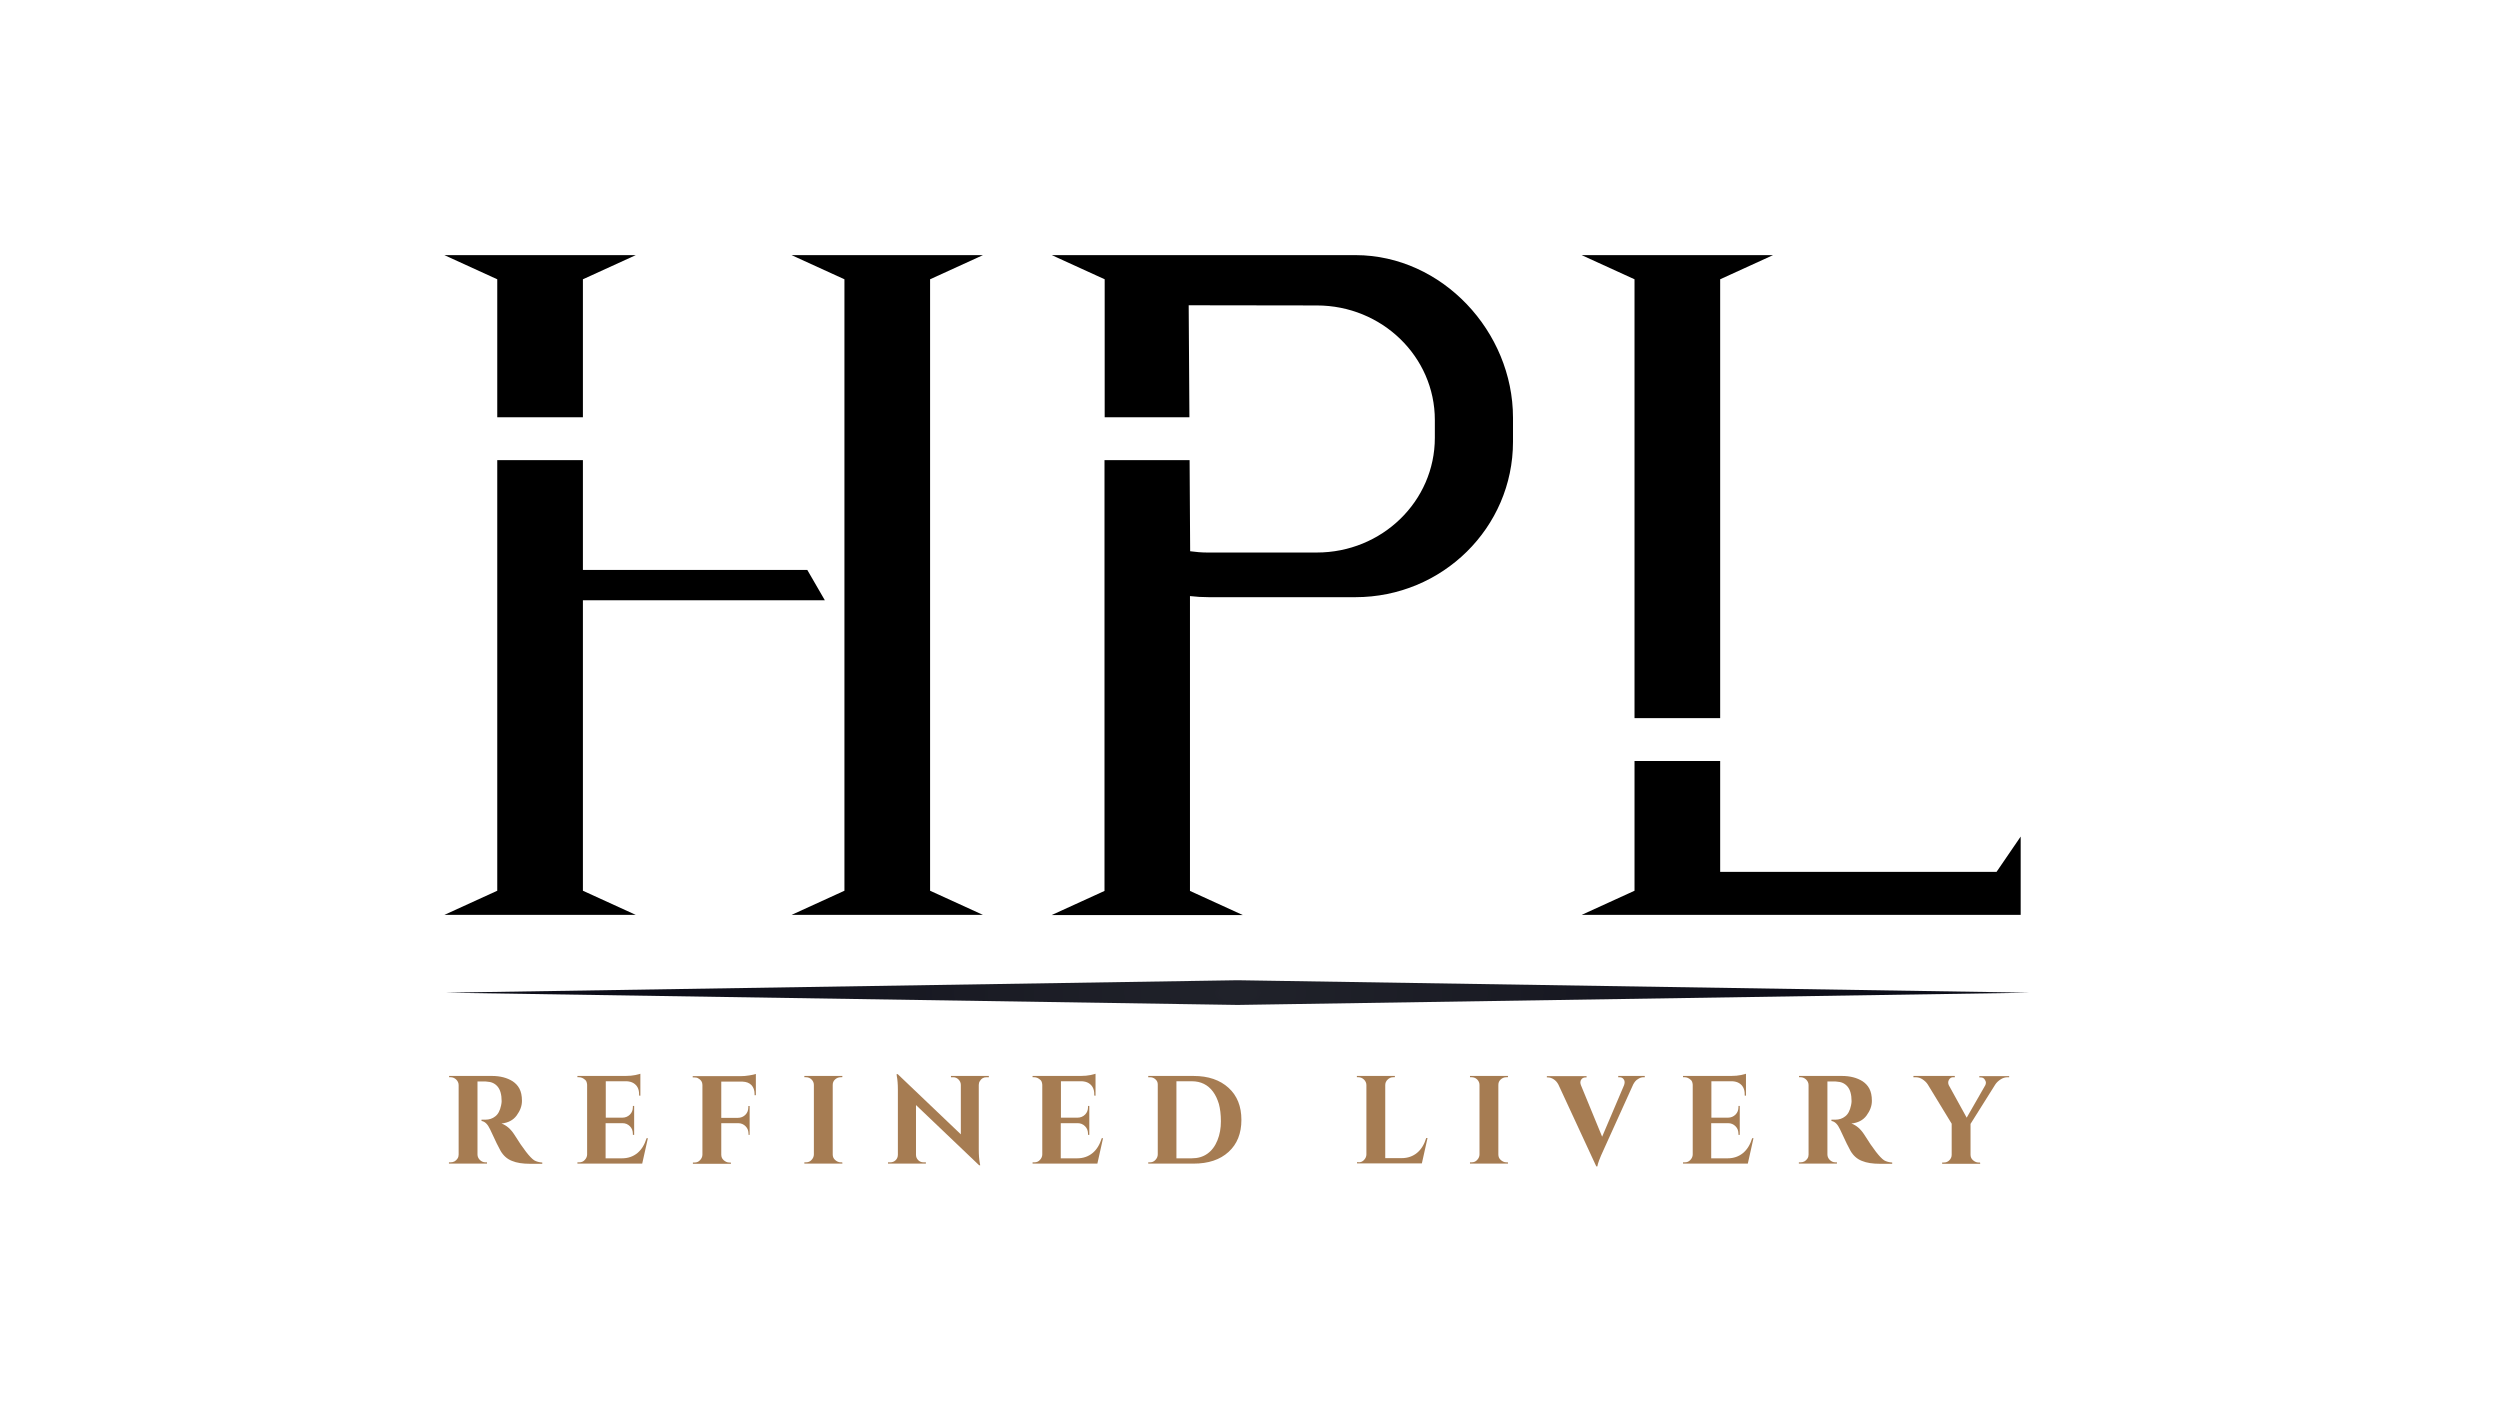<svg enable-background="new 0 0 1366 768" viewBox="0 0 1366 768" xmlns="http://www.w3.org/2000/svg" xmlns:xlink="http://www.w3.org/1999/xlink"><radialGradient id="a" cx="685.389" cy="565.251" gradientTransform="matrix(.951 0 0 .489 24.572 266.046)" gradientUnits="userSpaceOnUse" r="322.026"><stop offset="0" stop-color="#20222a"/><stop offset=".486" stop-color="#1a1b24"/><stop offset="1" stop-color="#0d0e19"/></radialGradient><path d="m271.7 152.6-28.9-13.2h104.6l-28.9 13.2v75.4h-46.8zm46.8 334.1 28.9 13.2h-104.6l28.9-13.2v-235.3h46.8v60h122.6l9.6 16.6h-132.2zm189.7 0 28.9 13.2h-104.6l28.9-13.2v-334.1l-28.9-13.2h104.6l-28.9 13.2z"/><path d="m826.7 228.2v13.2c0 46.9-38.6 84.9-86.1 84.9h-80.1c-3.5 0-6.9-.2-10.3-.6v161.1l28.9 13.2h-104.5l28.9-13.2v-235.4h46.5l.3 49.8c3 .4 6.1.7 9.2.7h60c35.6 0 64.5-28 64.5-62.7v-9.7c0-34.6-28.9-62.6-64.5-62.6l-70-.1.4 61.2h-46.3v-75.4l-28.9-13.2h166c47.4.1 86 41.9 86 88.8z"/><path d="m893.1 152.6-28.9-13.2h104.6l-28.9 13.2v239.8h-46.8zm211 304.5v42.8h-6-7.2-122.1-104.6l28.9-13.2v-70.9h46.8v60.6h151z"/><g fill="#a67c52"><path d="m264 590.9h-2.9c-.1 0-.2 0-.2 0v39.9c0 1.2.5 2.2 1.3 3s1.9 1.3 3 1.3h.9v.7h-20.8v-.7h.9c1.6 0 2.9-.7 3.8-2.1.4-.6.6-1.3.6-2.1v-38c0-1.2-.5-2.2-1.3-3s-1.9-1.3-3-1.3h-.9v-.7h23.5c4.4 0 8.2 1 11.2 2.9 1.5 1 2.8 2.3 3.7 4s1.4 3.9 1.4 6.7-1 5.4-2.9 8-4.7 4-8.3 4.4c2.6.9 5 2.9 7 6 4.9 7.9 8.6 12.6 10.9 14.1 1.2.7 2.7 1.1 4.4 1.2v.7h-6.7c-4 0-7.3-.5-9.9-1.6-2.6-1-4.7-2.9-6.2-5.5-.9-1.5-2.8-5.4-5.7-11.7-1.3-2.8-2.8-4.3-4.7-4.6v-.7h2.1c2.1 0 3.9-.6 5.4-1.8 1.6-1.2 2.6-3.2 3.2-6 .2-1 .3-1.7.3-2.3 0-3.7-.8-6.4-2.3-8.1s-3.4-2.5-5.8-2.6c-.4-.1-1.1-.1-2-.1z"/><path d="m316.5 635.1c1.2 0 2.2-.4 3-1.3.8-.8 1.3-1.9 1.3-3v-38.1c-.1-1.2-.4-2.1-1-2.6-1.1-1-2.2-1.5-3.4-1.5h-.9v-.7h26.2c2.2 0 4.1-.2 5.5-.5 1.5-.3 2.3-.6 2.7-.7v12l-.7-.1v-.8c0-2.8-1.1-4.8-3.1-6-1-.6-2.2-.9-3.6-1h-11.5v19.9h9c1.7 0 3.1-.6 4.2-1.7s1.6-2.5 1.6-4.1v-.6h.7v15.8h-.7v-.5c0-1.7-.5-3.1-1.6-4.2s-2.4-1.7-4.1-1.7h-9.2v19.2h9c3.3 0 6.1-1 8.4-2.9s3.9-4.6 5-8.1h.7l-3.1 13.9h-35.4v-.7z"/><path d="m394.1 590.9v19.9h9c1.7 0 3.1-.6 4.2-1.7s1.6-2.5 1.6-4.2v-.6h.7v15.8h-.6v-.5c0-1.7-.5-3.1-1.6-4.2s-2.4-1.7-4.1-1.7h-9.2v17.2c0 1.2.4 2.2 1.3 3s1.9 1.3 3.1 1.3h.8l.1.7h-20.8v-.7h.9c1.2 0 2.2-.4 3-1.3.8-.8 1.3-1.9 1.3-3v-38.1c0-1.6-.8-2.8-2.3-3.6-.6-.4-1.3-.5-2.1-.5h-.9v-.7h26.2c1.4 0 3-.1 4.7-.4s2.9-.5 3.6-.8v11.6h-.7v-.7c0-2-.6-3.6-1.7-4.8-1.2-1.2-2.7-1.8-4.8-1.9h-11.7z"/><path d="m440.4 635.1c1.2 0 2.2-.4 3-1.3.8-.8 1.3-1.9 1.3-3v-38c0-1.2-.5-2.2-1.3-3s-1.9-1.2-3-1.2h-.9v-.7h20.8l-.1.7h-.8c-1.2 0-2.2.4-3.1 1.2s-1.3 1.8-1.3 3v38c0 1.2.4 2.2 1.3 3s1.9 1.3 3.1 1.3h.8l.1.7h-20.8v-.7z"/><path d="m539 588.6c-1.6 0-2.8.7-3.6 2.1-.4.6-.6 1.3-.6 2.1v35.2c0 3.1.2 5.6.6 7.7l.2 1h-.6l-34.5-32.9v27.2c0 1.1.4 2.1 1.2 2.9s1.8 1.2 2.9 1.2h1.3v.7h-20.7v-.7h1.2c1.2 0 2.2-.4 3-1.2s1.2-1.8 1.2-3v-35.5c0-3-.2-5.5-.6-7.5l-.1-1h.6l34.5 32.9v-27c0-1.2-.5-2.2-1.3-3s-1.8-1.2-2.9-1.2h-1.2v-.7h20.7v.7z"/><path d="m565.2 635.1c1.2 0 2.2-.4 3-1.3.8-.8 1.3-1.9 1.3-3v-38.1c-.1-1.2-.4-2.1-1-2.6-1.1-1-2.2-1.5-3.4-1.5h-.9v-.7h26.2c2.2 0 4.1-.2 5.5-.5 1.5-.3 2.3-.6 2.7-.7v12l-.7-.1v-.8c0-2.8-1.1-4.8-3.1-6-1-.6-2.2-.9-3.6-1h-11.5v19.9h9c1.7 0 3.1-.6 4.2-1.7s1.6-2.5 1.6-4.1v-.6h.7v15.8h-.7v-.5c0-1.7-.5-3.1-1.6-4.2s-2.4-1.7-4.1-1.7h-9.2v19.2h9c3.3 0 6.1-1 8.4-2.9s3.9-4.6 5-8.1h.7l-3.1 13.9h-35.4v-.7z"/><path d="m671.3 594.4c4.7 4.3 7 10.1 7 17.5s-2.3 13.2-7 17.5-11.1 6.4-19.1 6.4h-24.8v-.7h.9c1.2 0 2.2-.4 3-1.3.8-.8 1.3-1.9 1.3-3v-38.3c0-1.1-.4-2-1.3-2.8s-1.9-1.1-3-1.1h-.9v-.7h24.8c8 0 14.4 2.2 19.1 6.5zm-20.1 38.5c3.3 0 6.1-.8 8.5-2.5s4.2-4.1 5.5-7.3 1.9-6.6 1.9-10.4c0-3.7-.4-6.9-1.1-9.5-.8-2.6-1.8-4.8-3.2-6.7-2.8-3.8-6.7-5.7-11.6-5.7h-8.4v42.1z"/><path d="m742.3 635.1c1.2 0 2.2-.4 3-1.3.8-.8 1.3-1.9 1.3-3v-37.9c0-1.2-.5-2.2-1.3-3s-1.9-1.3-3-1.3h-.9v-.7h20.8l-.1.7h-.8c-1.2 0-2.2.4-3.1 1.3-.9.8-1.3 1.9-1.3 3v39.9h9c3.3 0 6.1-1 8.4-2.9s3.9-4.6 5-8.1h.7l-3.1 13.9h-35.4v-.7h.8z"/><path d="m804.1 635.1c1.2 0 2.2-.4 3-1.3.8-.8 1.3-1.9 1.3-3v-38c0-1.2-.5-2.2-1.3-3s-1.9-1.2-3-1.2h-.9v-.7h20.8l-.1.7h-.8c-1.2 0-2.2.4-3.1 1.2s-1.3 1.8-1.3 3v38c0 1.2.4 2.2 1.3 3s1.9 1.3 3.1 1.3h.8l.1.7h-20.8v-.7z"/><path d="m884.1 587.9h14.6v.7h-.6c-1.1 0-2.1.3-3.1 1-1.1.6-1.9 1.6-2.6 2.9l-16.2 35.8c-2.1 4.5-3.2 7.5-3.4 9h-.6l-20.7-44.7c-.7-1.3-1.5-2.2-2.6-2.9s-2.1-1-3.2-1h-.5v-.7h21.7v.7h-.5c-1 0-1.7.3-2.2.9s-.7 1.2-.7 1.7.1 1.1.3 1.6l11.6 28.2 12-28.2c.2-.6.3-1.2.3-1.7s-.2-1.1-.7-1.7-1.2-.9-2.2-.9h-.6v-.7z"/><path d="m920.6 635.1c1.2 0 2.2-.4 3-1.3.8-.8 1.3-1.9 1.3-3v-38.1c-.1-1.2-.4-2.1-1-2.6-1.1-1-2.2-1.5-3.4-1.5h-.9v-.7h26.2c2.2 0 4.1-.2 5.5-.5 1.5-.3 2.3-.6 2.7-.7v12l-.7-.1v-.8c0-2.8-1.1-4.8-3.1-6-1-.6-2.2-.9-3.6-1h-11.5v19.9h9c1.7 0 3.1-.6 4.2-1.7s1.6-2.5 1.6-4.1v-.6h.7v15.8h-.7v-.5c0-1.7-.5-3.1-1.6-4.2s-2.4-1.7-4.1-1.7h-9.2v19.2h9c3.3 0 6.1-1 8.4-2.9s3.9-4.6 5-8.1h.7l-3.1 13.9h-35.4v-.7z"/><path d="m1001.6 590.9h-2.9c-.1 0-.2 0-.2 0v39.9c0 1.2.5 2.2 1.3 3s1.9 1.3 3 1.3h.9v.7h-20.8v-.7h.9c1.6 0 2.9-.7 3.8-2.1.4-.6.6-1.3.6-2.1v-38c0-1.2-.5-2.2-1.3-3s-1.9-1.3-3-1.3h-.9v-.7h23.5c4.4 0 8.2 1 11.2 2.9 1.5 1 2.8 2.3 3.7 4s1.4 3.9 1.4 6.7-1 5.4-2.9 8-4.7 4-8.3 4.4c2.6.9 5 2.9 7 6 4.9 7.9 8.6 12.6 10.9 14.1 1.2.7 2.7 1.1 4.4 1.2v.7h-6.7c-4 0-7.3-.5-9.9-1.6-2.6-1-4.7-2.9-6.2-5.5-.9-1.5-2.8-5.4-5.7-11.7-1.3-2.8-2.8-4.3-4.7-4.6v-.7h2.1c2.1 0 3.9-.6 5.4-1.8 1.6-1.2 2.6-3.2 3.2-6 .2-1 .3-1.7.3-2.3 0-3.7-.8-6.4-2.3-8.1s-3.4-2.5-5.8-2.6c-.4-.1-1.1-.1-2-.1z"/><path d="m1098 588.6h-1c-1.4 0-2.7.4-3.9 1.2s-2.2 1.7-2.9 2.8l-13.5 21.5v16.8c0 1.2.4 2.2 1.3 3s1.9 1.3 3.1 1.3h.8l.1.7h-20.8v-.7h.9c1.2 0 2.2-.4 3-1.2s1.3-1.8 1.3-3v-17l-13.1-21.5c-.7-1.1-1.7-2-2.9-2.8s-2.5-1.1-3.9-1.1h-1v-.7h22.6v.7h-.9c-1 0-1.8.5-2.3 1.4-.3.5-.4 1-.4 1.5s.1.9.3 1.4l9.8 17.8 10.2-17.8c.2-.5.3-.9.3-1.4s-.2-.9-.5-1.4c-.5-1-1.3-1.4-2.3-1.4h-.8v-.7h16.3v.6z"/></g><path d="m676.2 535.6-432.8 6.8 432.8 6.7 432.8-6.7z" fill="url(#a)"/></svg>